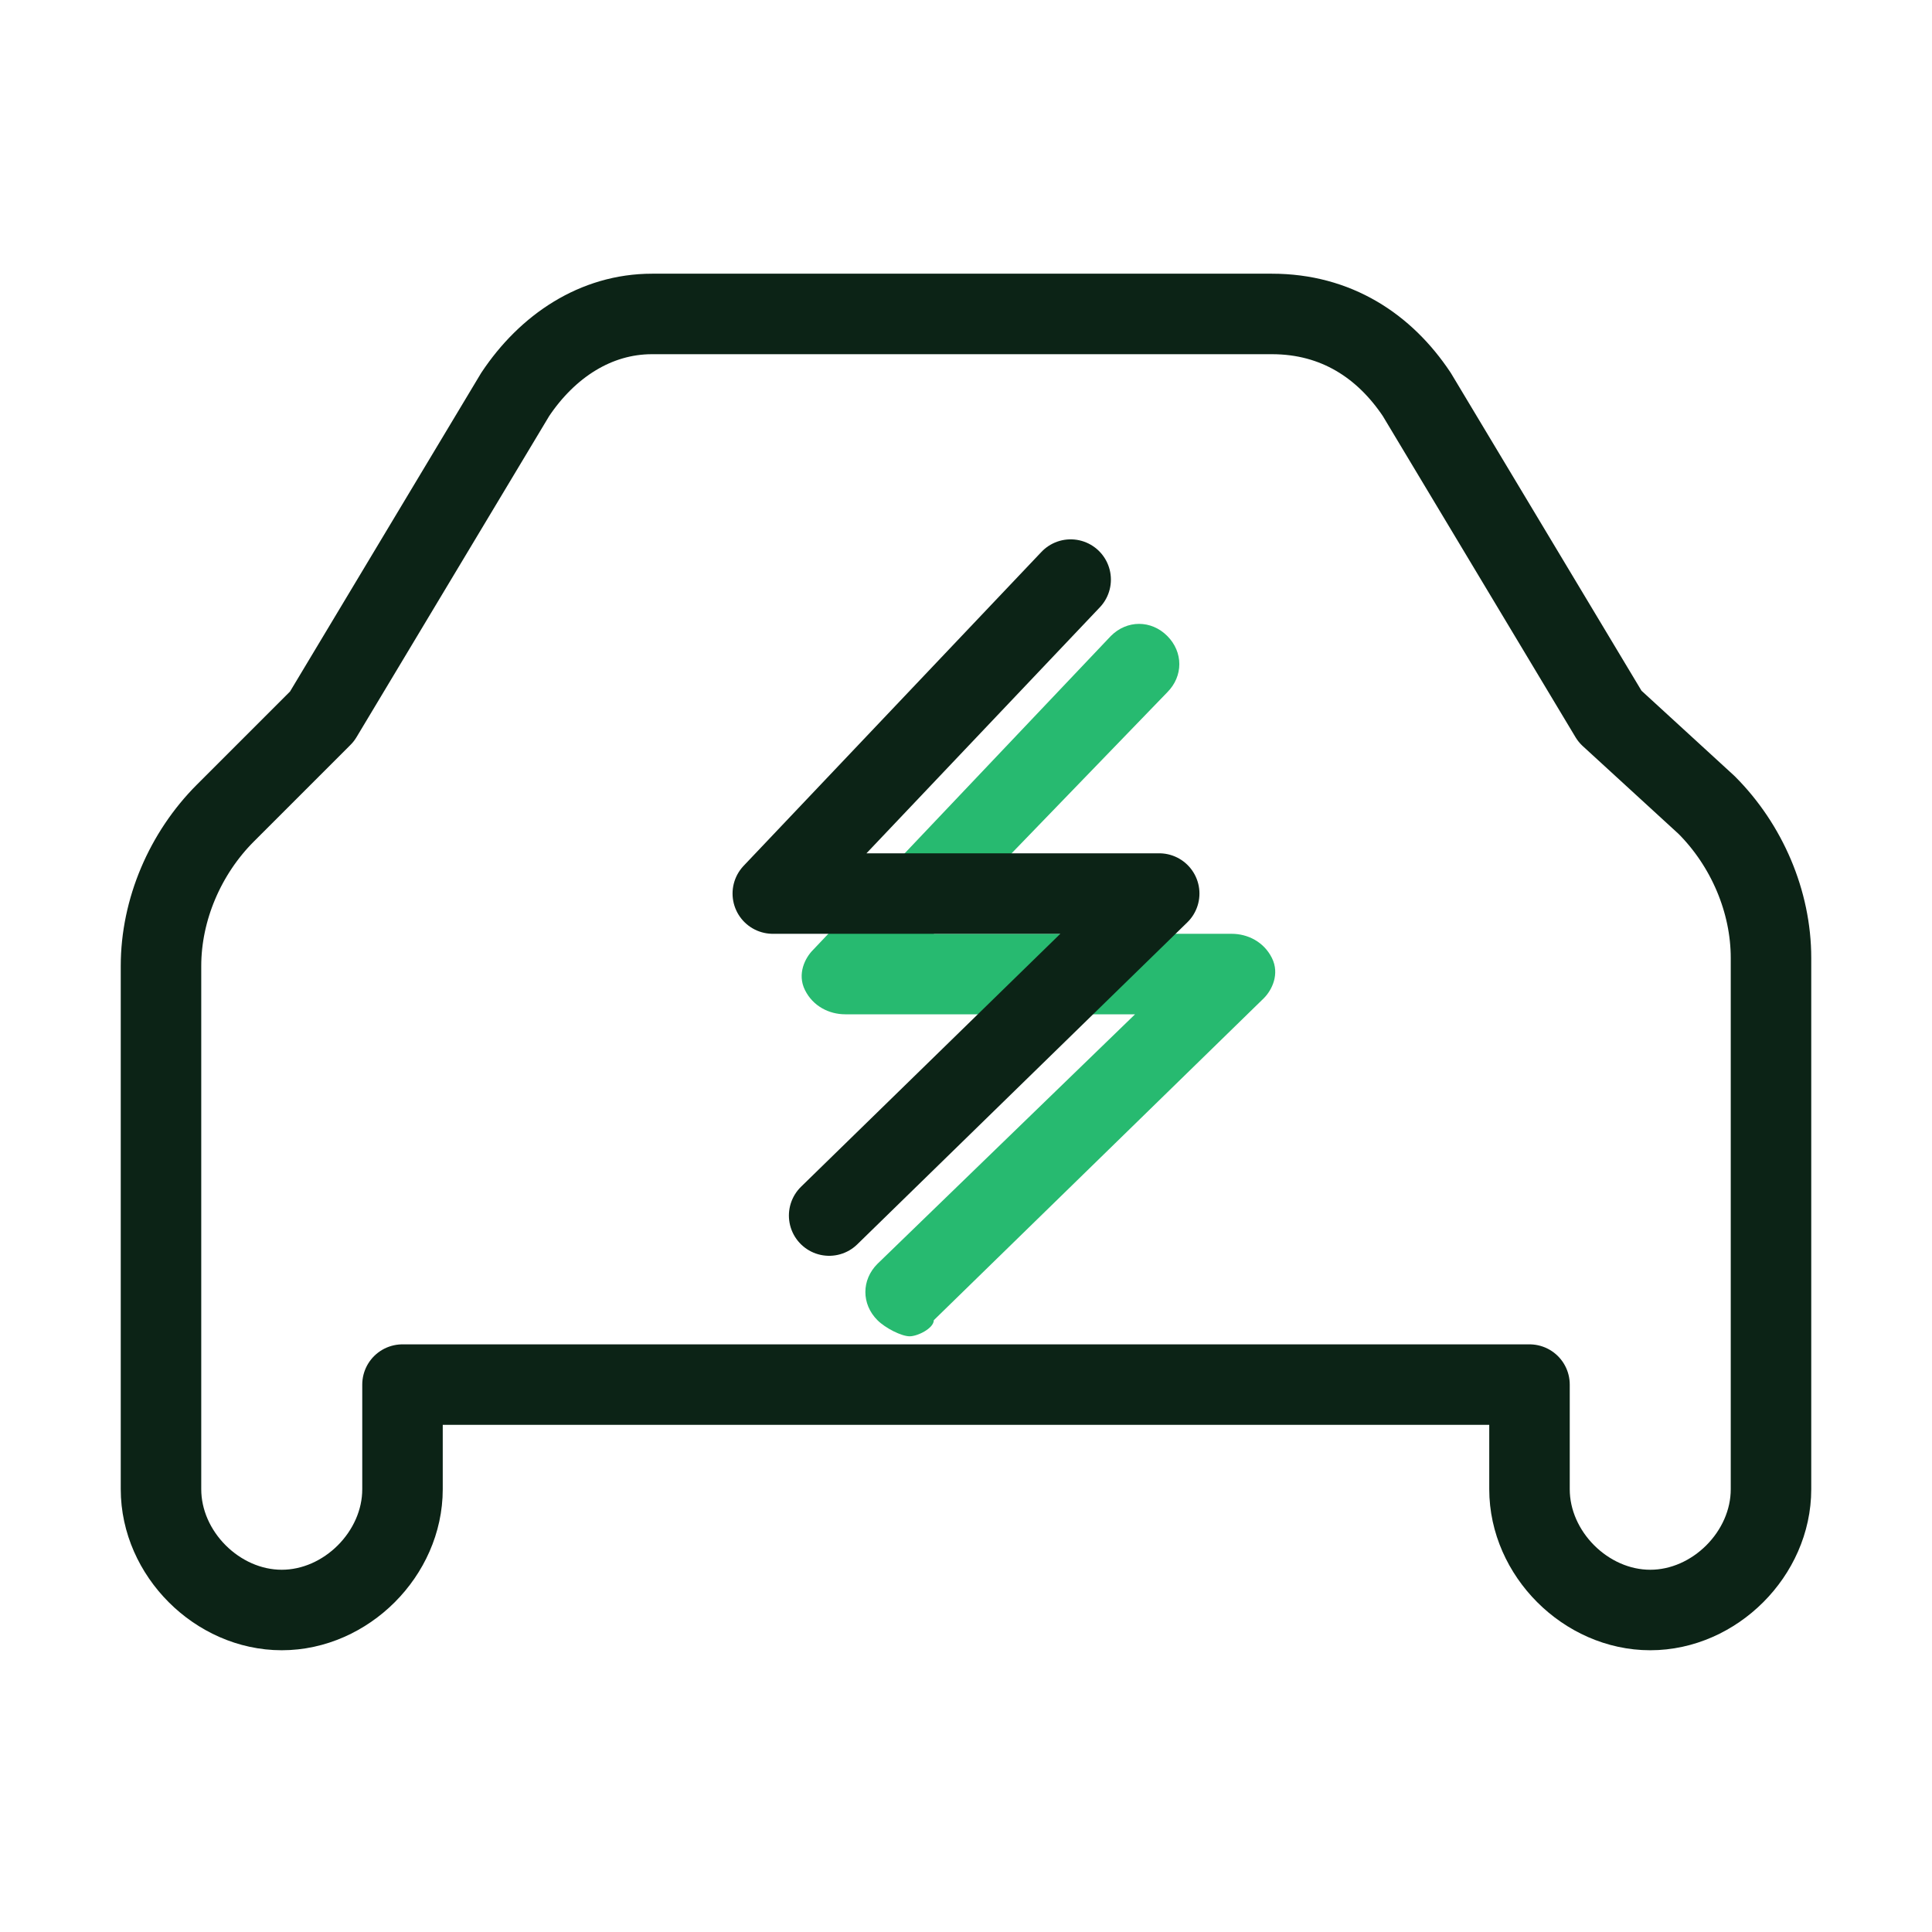 <?xml version="1.0" encoding="utf-8"?>
<!-- Generator: Adobe Illustrator 25.4.1, SVG Export Plug-In . SVG Version: 6.00 Build 0)  -->
<svg version="1.1" id="Layer_2_00000073703483883291022870000003586044942269356711_"
	 xmlns="http://www.w3.org/2000/svg" xmlns:xlink="http://www.w3.org/1999/xlink" x="0px" y="0px" viewBox="0 0 24 24"
	 style="enable-background:new 0 0 24 24;" xml:space="preserve">
<style type="text/css">
	.st0{fill:#959FA3;}
	.st1{fill:#27BA70;}
	.st2{fill:none;}
	.st3{fill:none;stroke:#0C2316;stroke-linecap:round;stroke-linejoin:round;stroke-miterlimit:10;}
</style>
<path class="st0" d="M-4238.6-3148.6"/>
<g>
	<g>
		<path class="st1" d="M11.3,16.6c-0.1,0-0.3-0.1-0.4-0.2c-0.2-0.2-0.2-0.5,0-0.7l3.2-3.1h-3.6c-0.2,0-0.4-0.1-0.5-0.3
			s0-0.4,0.1-0.5l3.7-3.9c0.2-0.2,0.5-0.2,0.7,0c0.2,0.2,0.2,0.5,0,0.7l-2.9,3h3.7c0.2,0,0.4,0.1,0.5,0.3s0,0.4-0.1,0.5l-4.1,4
			C11.6,16.5,11.4,16.6,11.3,16.6z"/>
	</g>
	<g>
		<rect x="0.5" y="0.5" class="st2" width="23" height="23"/>
		<path class="st3" d="M17.6,4.9l2.4,4l1.2,1.1c0.5,0.5,0.8,1.2,0.8,1.9v6.6c0,0.8-0.7,1.5-1.5,1.5l0,0c-0.8,0-1.5-0.7-1.5-1.5v-1.3
			H5v1.3C5,19.3,4.3,20,3.5,20l0,0C2.7,20,2,19.3,2,18.5V12c0-0.7,0.3-1.4,0.8-1.9L4,8.9l2.4-4c0.4-0.6,1-1,1.7-1h7.7
			C16.6,3.9,17.2,4.3,17.6,4.9z"/>
		<polyline class="st3" points="13.3,7.2 9.6,11.1 14.4,11.1 10.3,15.1 		"/>
	</g>
</g>
</svg>
